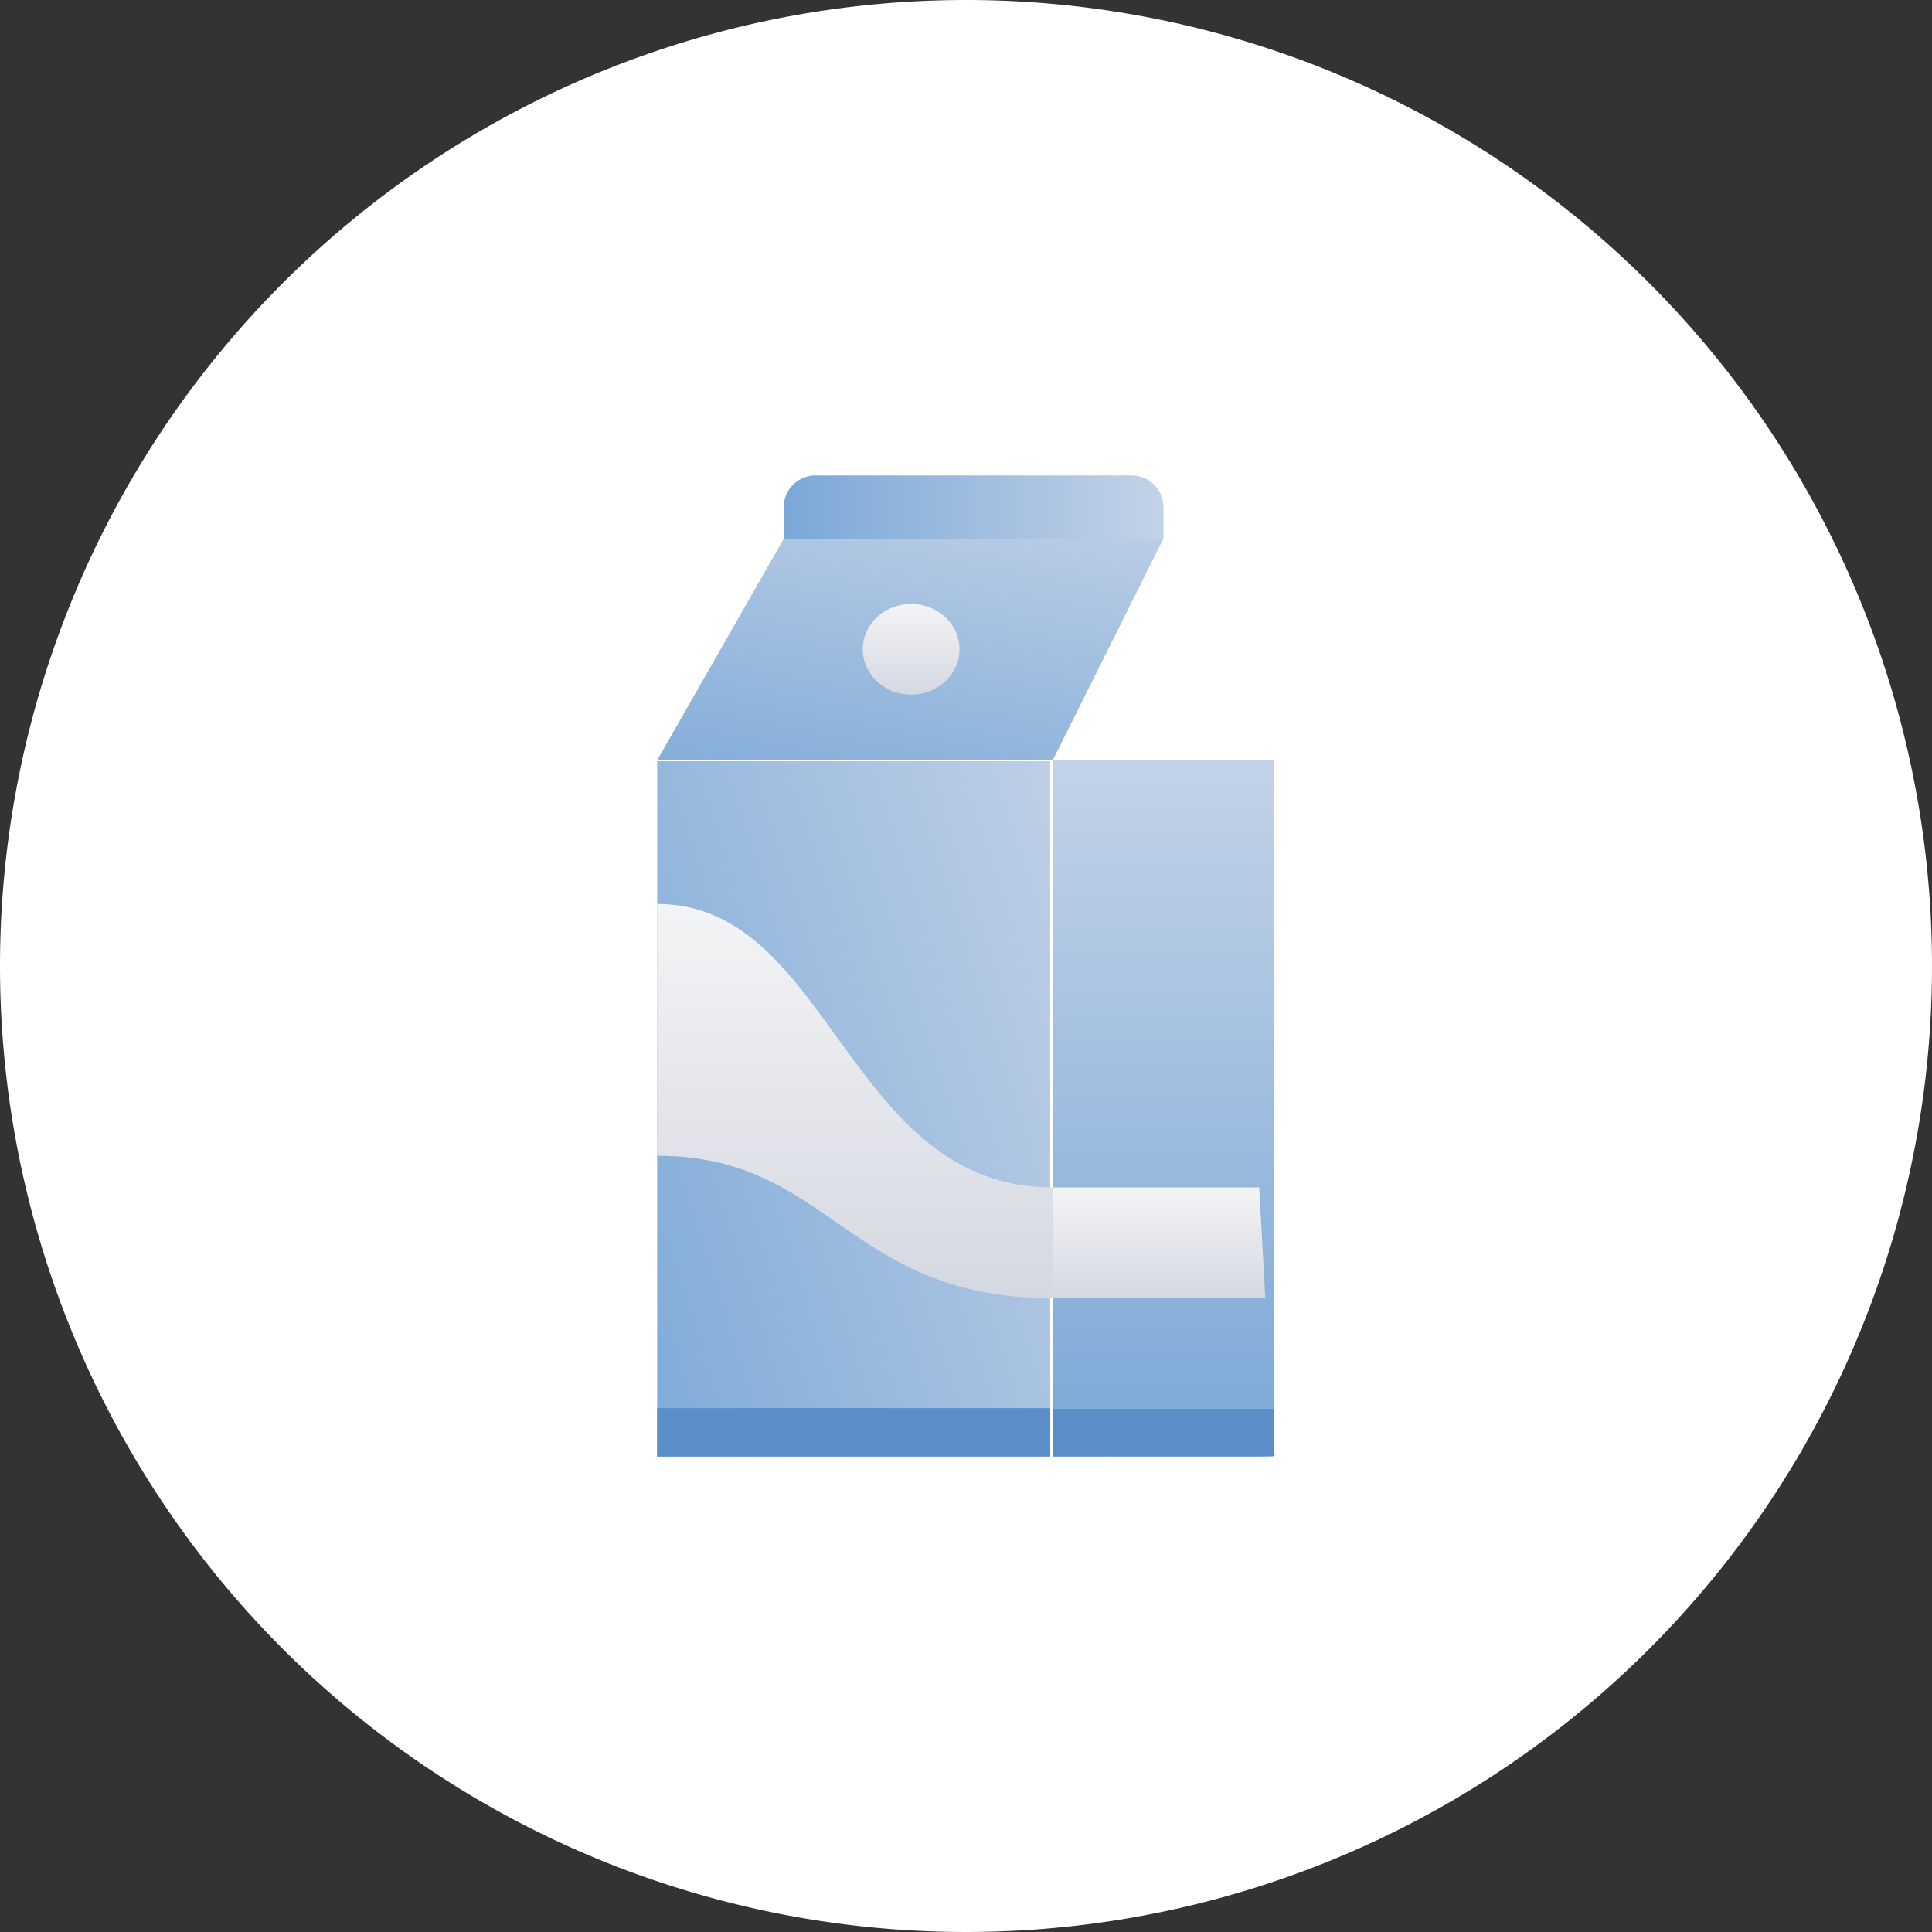 <svg xmlns="http://www.w3.org/2000/svg" xmlns:xlink="http://www.w3.org/1999/xlink" width="100" height="100" viewBox="0 0 100 100">
  <rect x="0" y="0" width="100" height="100" fill="#333333" stroke="none"/>
  <defs>
    <linearGradient id="linear-gradient" x1="-0.19" y1="0.892" x2="1.19" y2="0.108" gradientUnits="objectBoundingBox">
      <stop offset="0" stop-color="#7aa8d7"/>
      <stop offset="1" stop-color="#c3d2e7"/>
    </linearGradient>
    <linearGradient id="linear-gradient-2" x1="0.148" y1="1.339" x2="0.867" y2="-0.304" xlink:href="#linear-gradient"/>
    <linearGradient id="linear-gradient-3" x1="0.5" y1="1" x2="0.5" y2="0" xlink:href="#linear-gradient"/>
    <linearGradient id="linear-gradient-5" x1="0" y1="0.5" x2="1" y2="0.5" xlink:href="#linear-gradient"/>
    <linearGradient id="linear-gradient-6" x1="0.5" y1="1" x2="0.5" gradientUnits="objectBoundingBox">
      <stop offset="0" stop-color="#d4d8e1"/>
      <stop offset="1" stop-color="#f3f4f5"/>
    </linearGradient>
  </defs>
  <g id="Group_1" data-name="Group 1" transform="translate(-1006 -301)">
    <path id="Path_72" data-name="Path 72" d="M50,0A50,50,0,1,1,0,50,50,50,0,0,1,50,0Z" transform="translate(1006 301)" fill="#fff"/>
    <g id="Milk" transform="translate(1038.015 324.611)">
      <rect id="Rectangle_8" data-name="Rectangle 8" width="20.342" height="35.99" transform="translate(2 15.788)" fill="url(#linear-gradient)"/>
      <path id="Path_15" data-name="Path 15" d="M28.2,5H8.551L2,16.465H22.473Z" transform="translate(0 -0.724)" fill="url(#linear-gradient-2)"/>
      <path id="Path_16" data-name="Path 16" d="M38.465,55.032H27V19H38.465Z" transform="translate(-4.527 -3.26)" fill="url(#linear-gradient-3)"/>
      <rect id="Rectangle_9" data-name="Rectangle 9" width="20.342" height="2.504" transform="translate(2 49.274)" fill="#5b8dc9"/>
      <path id="Path_17" data-name="Path 17" d="M38.465,62.342c0,.164,1.228.115-11.465.115V60H38.465Z" transform="translate(-4.527 -10.685)" fill="#5b8dc9"/>
      <path id="Path_18" data-name="Path 18" d="M32.732,5,27,16.465H38.465Z" transform="translate(-4.527 -0.724)" fill="url(#linear-gradient-3)"/>
      <path id="Path_19" data-name="Path 19" d="M11.638,1H28.016a1.638,1.638,0,0,1,1.638,1.638V4.276H10V2.638A1.638,1.638,0,0,1,11.638,1Z" transform="translate(-1.449 0)" fill="url(#linear-gradient-5)"/>
      <ellipse id="Ellipse_1" data-name="Ellipse 1" cx="2.504" cy="2.347" rx="2.504" ry="2.347" transform="translate(12.641 7.651)" fill="url(#linear-gradient-6)"/>
      <path id="Path_20" data-name="Path 20" d="M2,41.117c9.008,0,9.827,7.37,20.473,7.37V42.755C11.827,42.755,11.008,28.08,2,28.08Z" transform="translate(0 -4.904)" fill="url(#linear-gradient-6)"/>
      <path id="Path_21" data-name="Path 21" d="M38.006,51.732H27V46H37.687" transform="translate(-4.527 -8.149)" fill="url(#linear-gradient-6)"/>
    </g>
  </g>
</svg>
